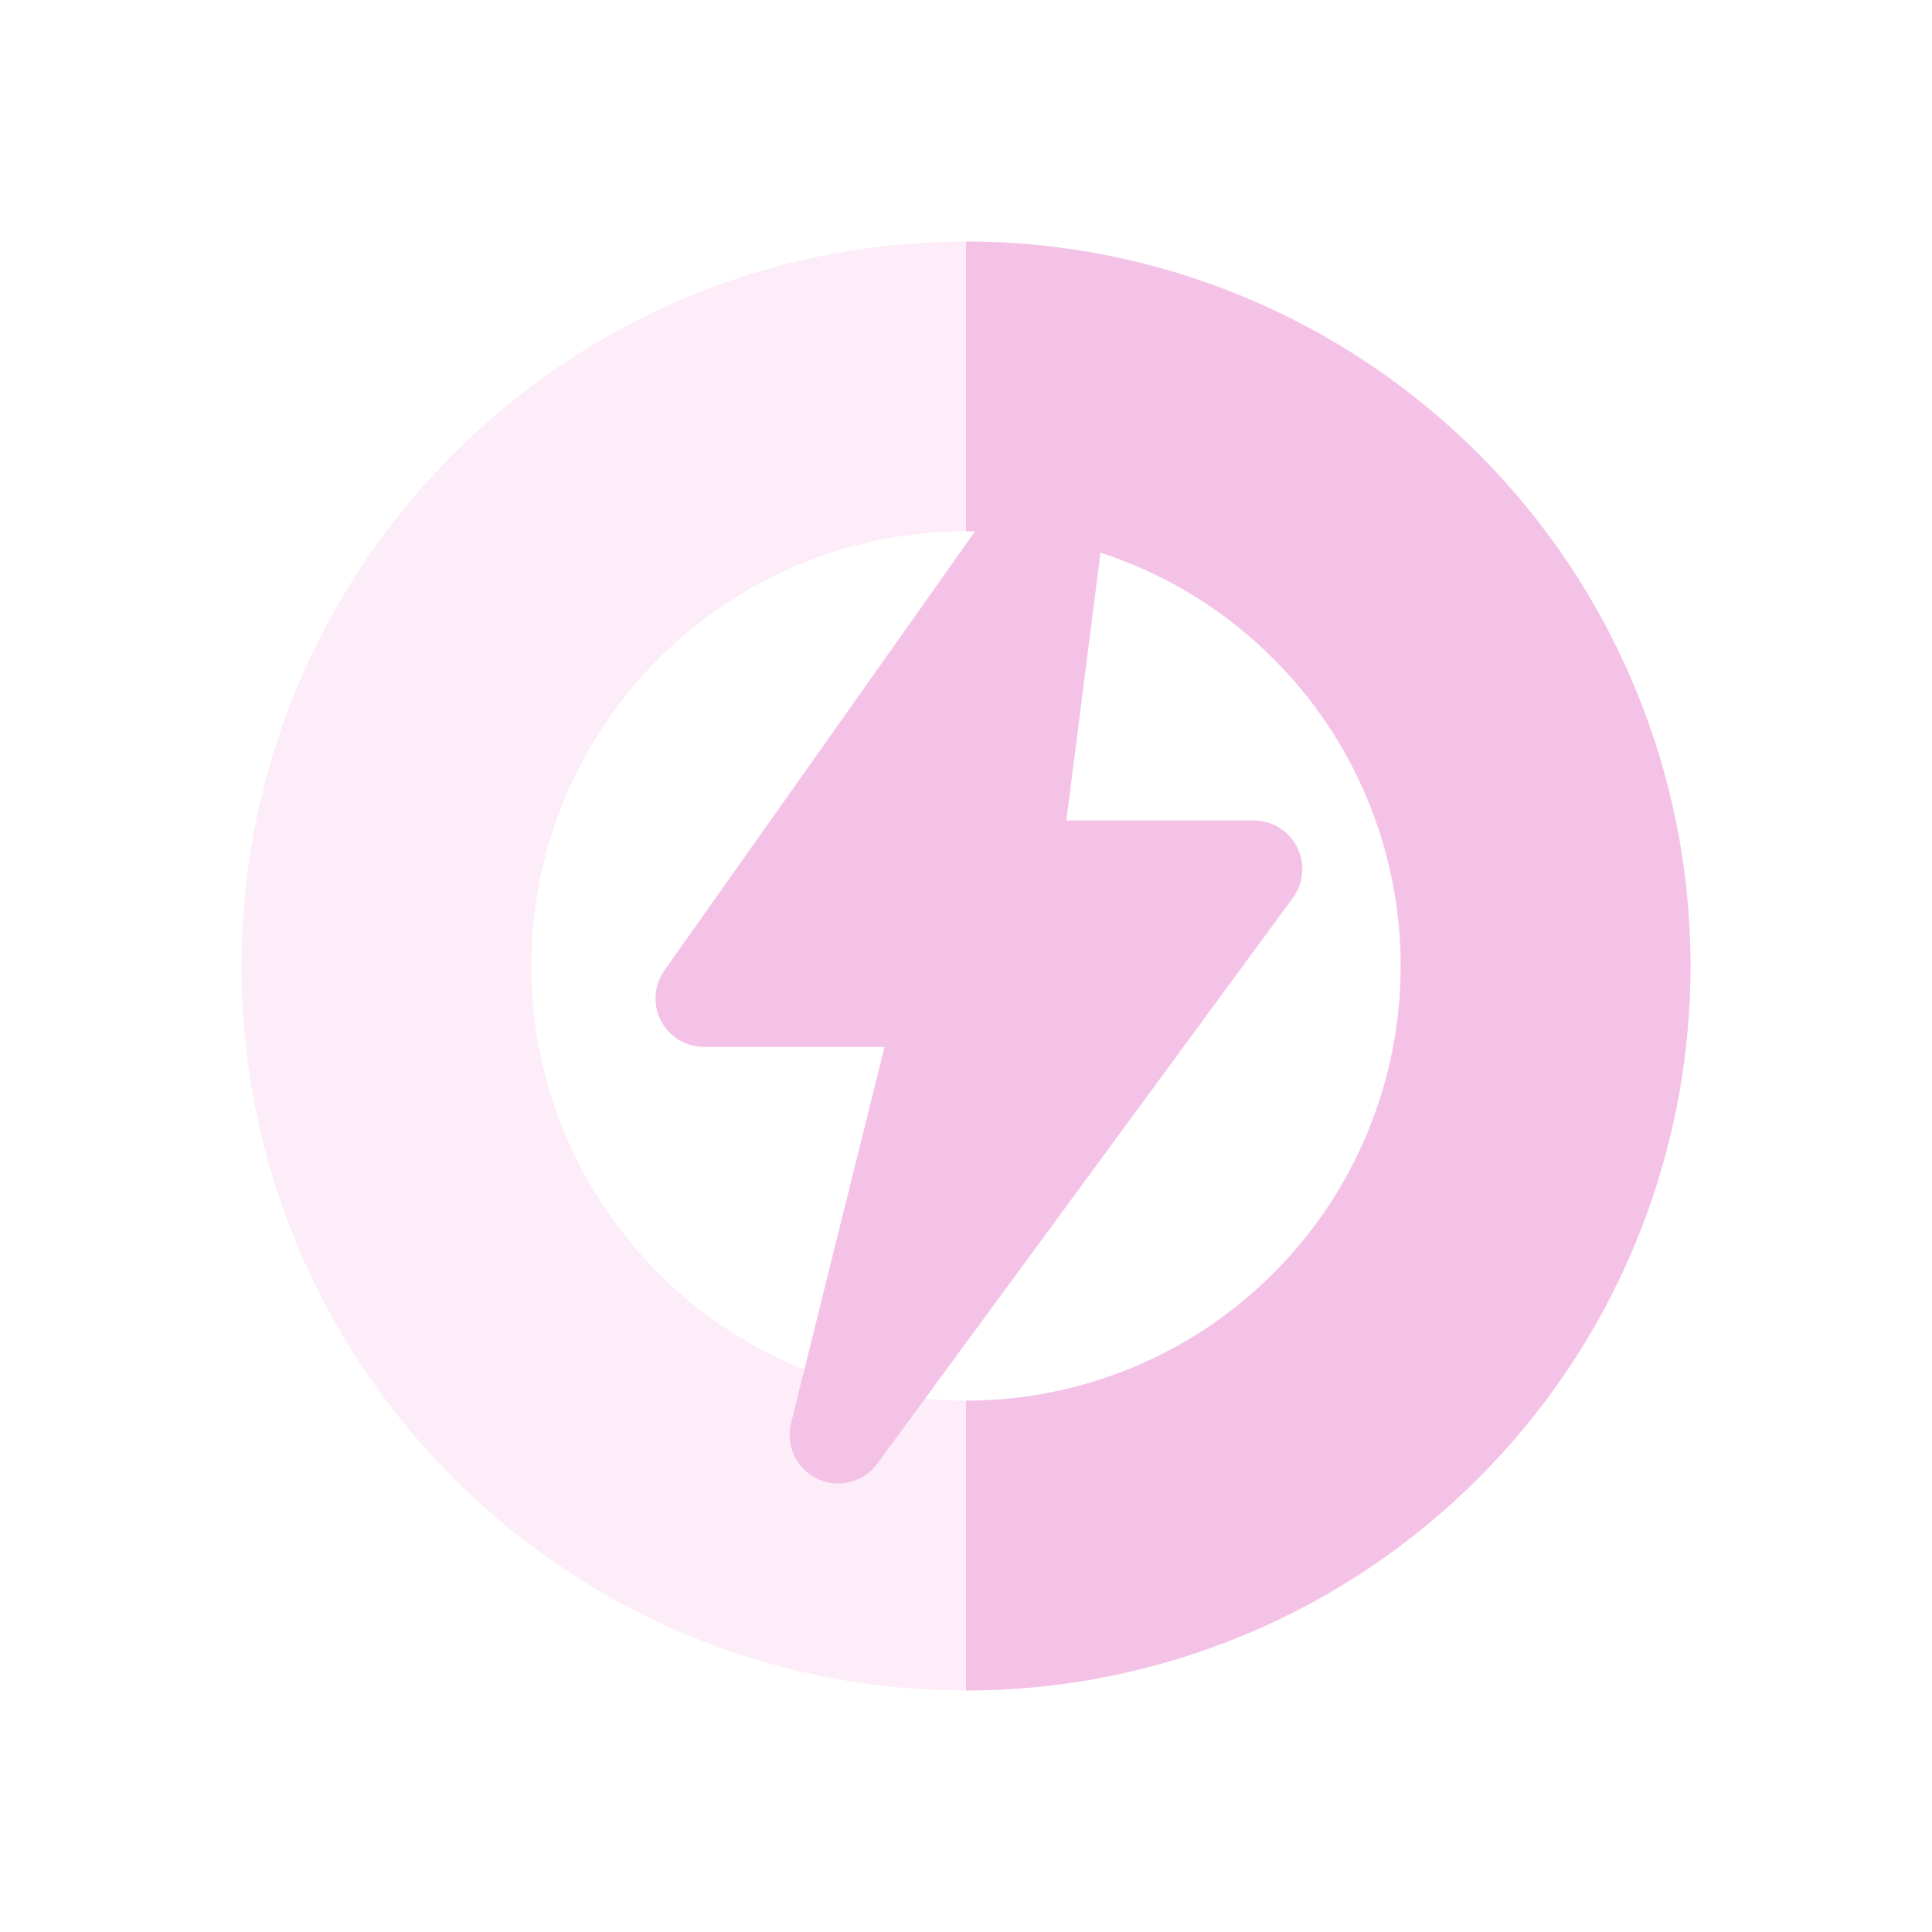 <svg width="24" height="24" viewBox="0 0 24 24" fill="none" xmlns="http://www.w3.org/2000/svg">
<path opacity="0.3" d="M21 12C21 16.971 16.971 21 12 21C7.029 21 3 16.971 3 12C3 7.029 7.029 3 12 3C16.971 3 21 7.029 21 12ZM6.6 12C6.6 14.982 9.018 17.4 12 17.4C14.982 17.4 17.4 14.982 17.4 12C17.4 9.018 14.982 6.6 12 6.6C9.018 6.6 6.6 9.018 6.6 12Z" fill="#f5c2e7"/>
<path d="M12 21C13.182 21 14.352 20.767 15.444 20.315C16.536 19.863 17.528 19.2 18.364 18.364C19.2 17.528 19.863 16.536 20.315 15.444C20.767 14.352 21 13.182 21 12C21 10.818 20.767 9.648 20.315 8.556C19.863 7.464 19.2 6.472 18.364 5.636C17.528 4.8 16.536 4.137 15.444 3.685C14.352 3.233 13.182 3 12 3L12 6.6C12.709 6.6 13.411 6.74 14.066 7.011C14.722 7.282 15.317 7.68 15.818 8.182C16.32 8.683 16.718 9.278 16.989 9.934C17.26 10.589 17.4 11.291 17.4 12C17.4 12.709 17.26 13.411 16.989 14.066C16.718 14.722 16.32 15.317 15.818 15.818C15.317 16.32 14.722 16.718 14.066 16.989C13.411 17.26 12.709 17.4 12 17.4L12 21Z" fill="#f5c2e7"/>
<path d="M10.411 18.429C10.325 18.429 10.238 18.41 10.156 18.372C9.895 18.249 9.757 17.96 9.826 17.68L10.988 13.005H8.745C8.521 13.005 8.314 12.879 8.21 12.679C8.107 12.479 8.124 12.238 8.254 12.054L12.66 5.826C12.82 5.6 13.114 5.512 13.37 5.613C13.628 5.713 13.785 5.976 13.749 6.25L13.247 10.192H15.576C15.803 10.192 16.011 10.32 16.113 10.522C16.216 10.725 16.196 10.968 16.062 11.152L10.897 18.183C10.781 18.342 10.598 18.429 10.411 18.429Z" fill="#f5c2e7"/>
</svg>
